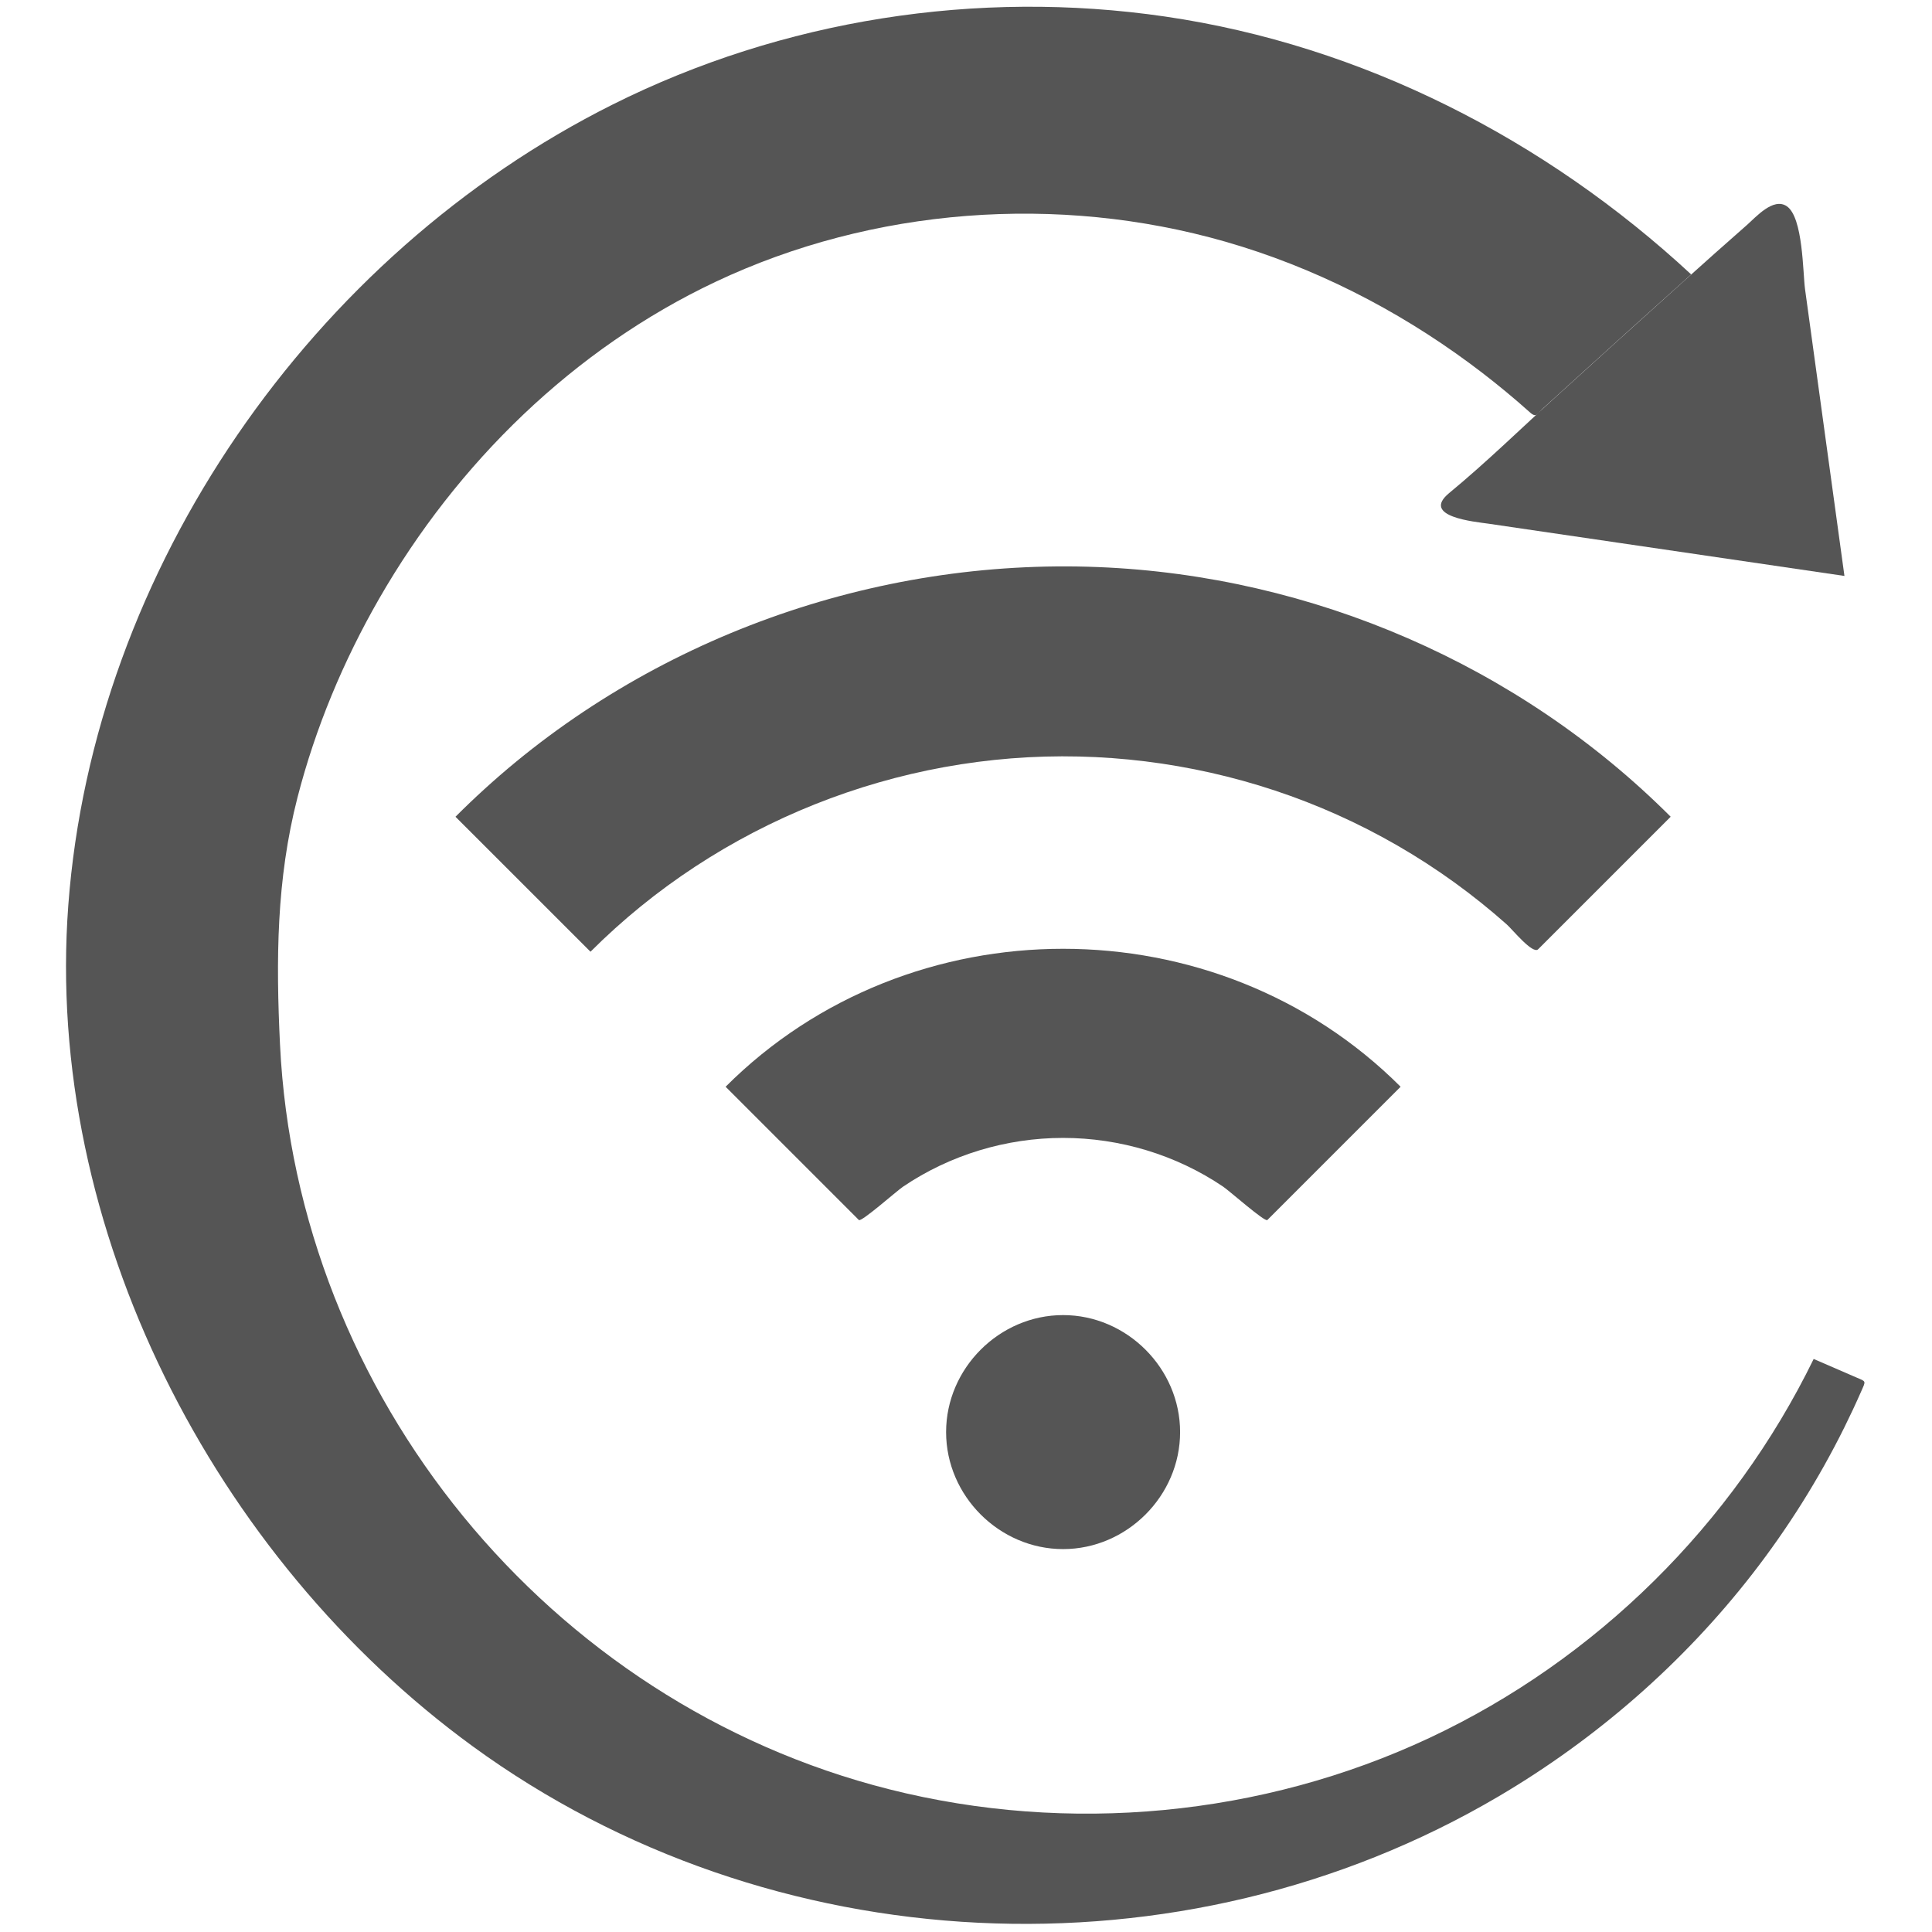 <?xml version="1.0" encoding="utf-8"?>
<!DOCTYPE svg PUBLIC "-//W3C//DTD SVG 1.1//EN" "http://www.w3.org/Graphics/SVG/1.1/DTD/svg11.dtd">
<svg version="1.1" id="Слой_1" xmlns="http://www.w3.org/2000/svg" xmlns:xlink="http://www.w3.org/1999/xlink" x="0px" y="0px"
width="100px" height="100px" viewBox="0 0 100 100" enable-background="new 0 0 100 100" xml:space="preserve">
<path fill="#555" d="M93.875,70.34c-4.173,8.552-11.26,15.567-19.879,19.61c-8.669,4.067-18.685,5.007-27.967,2.664
c-17.647-4.455-30.657-20.383-31.536-38.553c-0.211-4.368-0.189-8.532,0.906-12.787c0.927-3.6,2.374-7.066,4.226-10.287
c4.034-7.018,10.064-12.928,17.412-16.4c8.145-3.848,17.734-4.559,26.384-2.079c4.558,1.307,8.844,3.487,12.654,6.302
c0.854,0.631,1.685,1.294,2.49,1.986c0.215,0.185,0.429,0.373,0.641,0.562c0.336,0.3,0.393,0.023,0.683-0.241
c0.495-0.45,0.99-0.899,1.486-1.349c2.049-1.859,4.1-3.717,6.161-5.563c-7.538-6.988-17.026-11.86-27.235-13.35
C50.58-0.563,40.51,1.011,31.719,5.406C16.167,13.182,4.836,29.438,3.535,46.859c-1.249,16.717,7.543,33.769,20.932,43.529
c15.394,11.222,36.677,12.267,53.098,2.594c5.055-2.978,9.553-6.896,13.151-11.533c1.825-2.353,3.417-4.887,4.741-7.554
c0.303-0.611,0.593-1.229,0.868-1.854c0.262-0.595,0.28-0.519-0.256-0.751C95.337,70.973,94.606,70.657,93.875,70.34z"/>
<path fill="#555" d="M75.01,25.519c-1.496,1.235,1.362,1.489,2.023,1.586c2.289,0.336,4.579,0.672,6.868,1.008
c3.856,0.566,7.711,1.132,11.567,1.698c-0.68-4.947-1.359-9.894-2.039-14.841c-0.116-0.847-0.097-3.722-0.946-4.296
c-0.699-0.473-1.606,0.572-2.061,0.97c-1.131,0.99-2.251,1.994-3.369,2.998c-2.15,1.93-4.29,3.87-6.429,5.812
C78.762,22.143,76.95,23.919,75.01,25.519C73.857,26.471,75.364,25.227,75.01,25.519z"/>
<path fill="#555" d="M55.026,58.898c2.941,0,5.849,0.876,8.287,2.525c0.328,0.222,2.162,1.847,2.284,1.725
c0.343-0.343,0.686-0.686,1.029-1.029c1.956-1.956,3.913-3.913,5.869-5.869c-9.523-9.521-25.415-9.521-34.938,0
c1.956,1.956,3.913,3.913,5.869,5.869c0.343,0.343,0.686,0.686,1.029,1.029c0.122,0.122,1.956-1.503,2.285-1.725
C49.177,59.774,52.085,58.898,55.026,58.898z"/>
<path fill="#555" d="M30.564,49.261c6.65-6.65,15.885-10.325,25.283-10.104c4.594,0.108,9.16,1.131,13.355,3.01
c2.145,0.961,4.191,2.142,6.095,3.52c0.935,0.677,1.836,1.4,2.698,2.167c0.29,0.258,1.341,1.558,1.619,1.28
c2.287-2.287,4.573-4.573,6.86-6.86c-7.847-7.846-18.545-12.475-29.625-12.922c-11.599-0.468-23.195,3.677-31.784,11.501
c-0.507,0.462-1.004,0.936-1.489,1.422C25.905,44.603,28.235,46.932,30.564,49.261z"/>
<path fill="#555" d="M55.026,68.069c3.3,0,6.056,2.756,6.056,6.056s-2.756,6.056-6.056,6.056s-6.056-2.756-6.056-6.056
S51.726,68.069,55.026,68.069z"/>
</svg>
